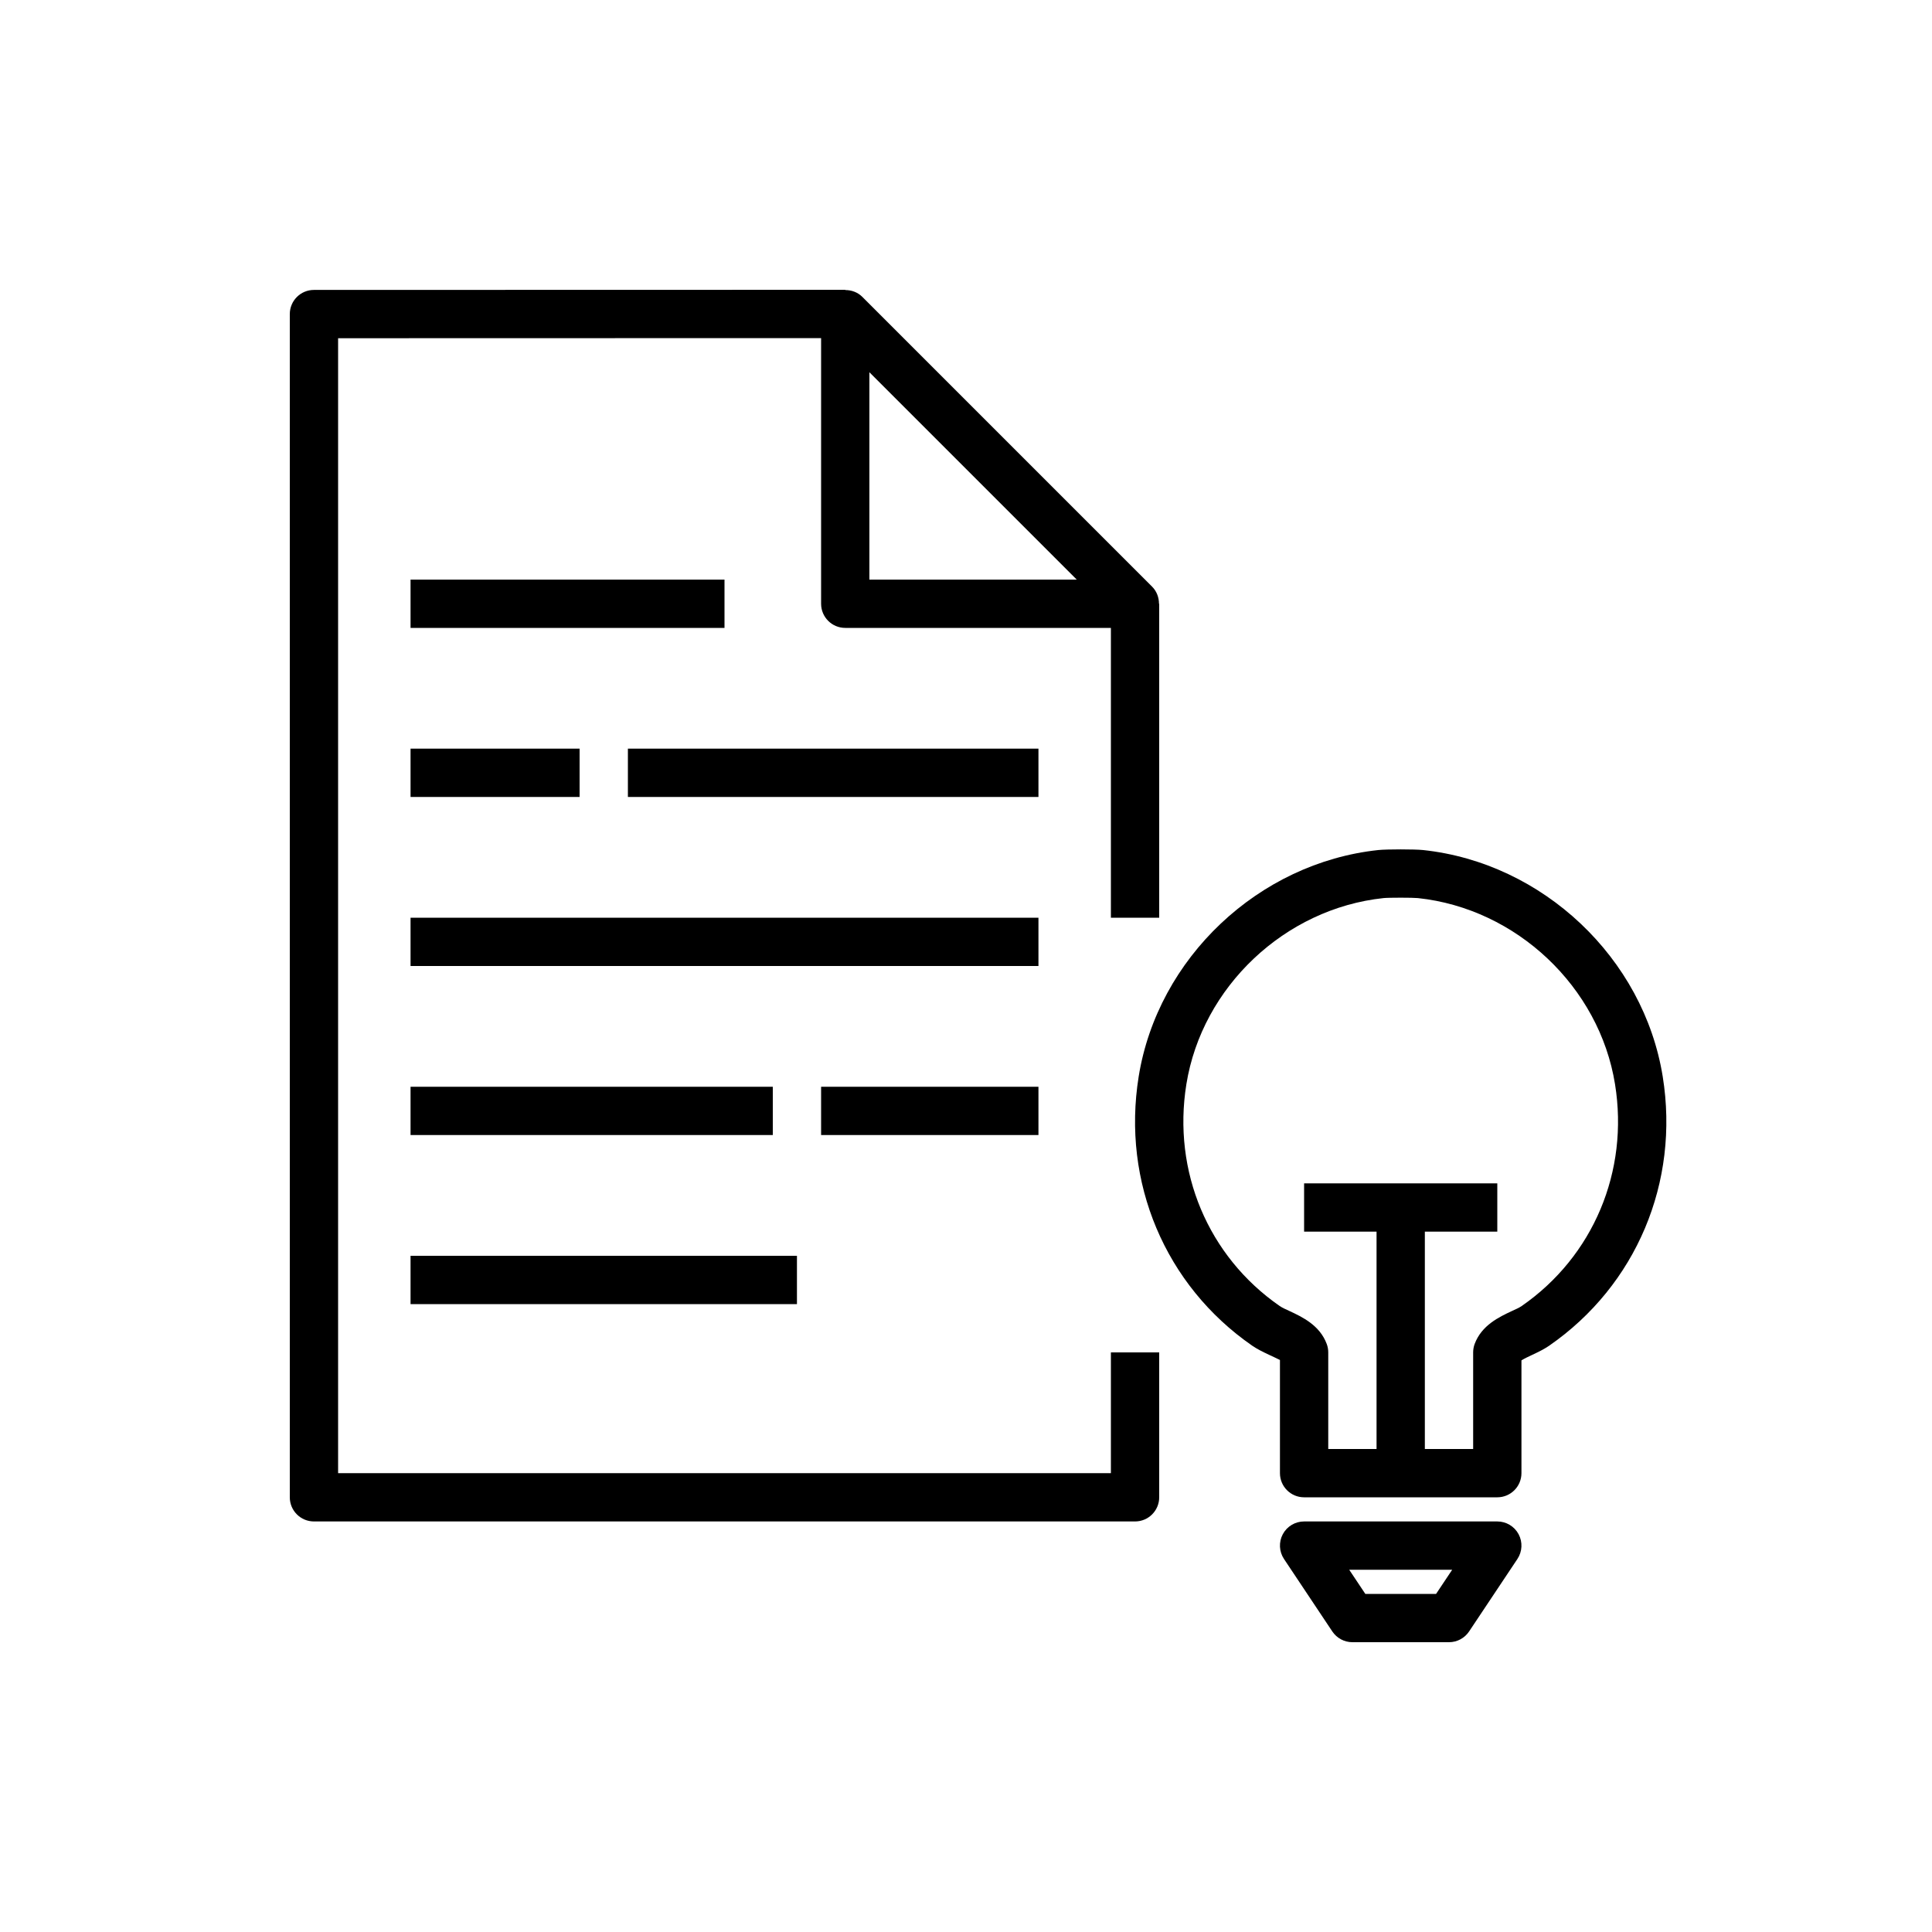<?xml version="1.0" encoding="UTF-8"?>
<svg xmlns="http://www.w3.org/2000/svg" xmlns:xlink="http://www.w3.org/1999/xlink" width="80px" height="80px" viewBox="0 0 80 80" version="1.1">
  <!-- Generator: Sketch 64 (93537) - https://sketch.com -->
  <title>Icon-Architecture/64/Arch_Amazon-Comprehend_64</title>
  <desc>Created with Sketch.</desc>
  <defs>
    <linearGradient x1="0%" y1="100%" x2="100%" y2="0%" id="linearGradient-1">
      <stop stop-color="#055F4E" offset="0%"/>
      <stop stop-color="#56C0A7" offset="100%"/>
    </linearGradient>
  </defs>
  <g id="Icon-Architecture/64/Arch_Amazon-Comprehend_64" stroke="none" stroke-width="1" fill="none" fill-rule="evenodd">
    <path d="M17,54 L33,54 L33,52 L17,52 L17,54 Z M34,47 L43,47 L43,45 L34,45 L34,47 Z M17,47 L32,47 L32,45 L17,45 L17,47 Z M17,26 L30,26 L30,24 L17,24 L17,26 Z M63.011,54.079 C62.898,54.156 62.753,54.218 62.604,54.287 C62.076,54.534 61.353,54.873 61.062,55.651 C61.021,55.763 61,55.881 61,56 L61,60 L59,60 L59,51 L62,51 L62,49 L54,49 L54,51 L57,51 L57,60 L55,60 L55,56 C55,55.881 54.979,55.763 54.937,55.651 C54.647,54.873 53.924,54.534 53.396,54.287 C53.247,54.218 53.102,54.156 52.989,54.079 C50.025,52.024 48.544,48.505 49.125,44.896 C49.773,40.863 53.206,37.621 57.287,37.188 C57.496,37.165 58.508,37.166 58.713,37.188 C62.794,37.621 66.227,40.863 66.875,44.896 C67.456,48.505 65.975,52.024 63.011,54.079 L63.011,54.079 Z M68.85,44.579 C68.061,39.67 63.886,35.726 58.923,35.198 C58.577,35.162 57.421,35.162 57.077,35.198 L57.076,35.198 C52.114,35.726 47.939,39.67 47.15,44.579 C46.446,48.955 48.247,53.225 51.851,55.722 C52.046,55.857 52.291,55.979 52.548,56.099 C52.685,56.163 52.894,56.26 53,56.314 L53,61 C53,61.552 53.447,62 54,62 L62,62 C62.553,62 63,61.552 63,61 L63,56.33 C63.121,56.253 63.32,56.161 63.452,56.099 C63.709,55.979 63.954,55.857 64.149,55.722 C67.753,53.225 69.554,48.955 68.85,44.579 L68.85,44.579 Z M59.465,66 L56.535,66 L55.868,65 L60.132,65 L59.465,66 Z M62,63 L54,63 C53.631,63 53.292,63.203 53.118,63.528 C52.944,63.854 52.964,64.248 53.168,64.555 L55.168,67.555 C55.354,67.833 55.666,68 56,68 L60,68 C60.334,68 60.646,67.833 60.832,67.555 L62.832,64.555 C63.036,64.248 63.056,63.854 62.882,63.528 C62.708,63.203 62.369,63 62,63 L62,63 Z M17,40 L43,40 L43,38 L17,38 L17,40 Z M26,33 L43,33 L43,31 L26,31 L26,33 Z M17,33 L24,33 L24,31 L17,31 L17,33 Z M36,15.414 L44.586,24 L36,24 L36,15.414 Z M46,61 L14,61 L14,14.005 L34,14 L34,25 C34,25.552 34.447,26 35,26 L46,26 L46,38 L48,38 L48,25 L47.991,25 C47.99,24.74 47.898,24.484 47.707,24.293 L35.707,12.293 C35.517,12.102 35.261,12.01 35,12.01 L35,12 L13,12.005 C12.447,12.005 12,12.453 12,13.005 L12,62 C12,62.552 12.447,63 13,63 L47,63 C47.553,63 48,62.552 48,62 L48,56 L46,56 L46,61 Z" id="Amazon-Comprehend_Icon_64_Squid" fill="#000000"/>
  </g>
</svg>
